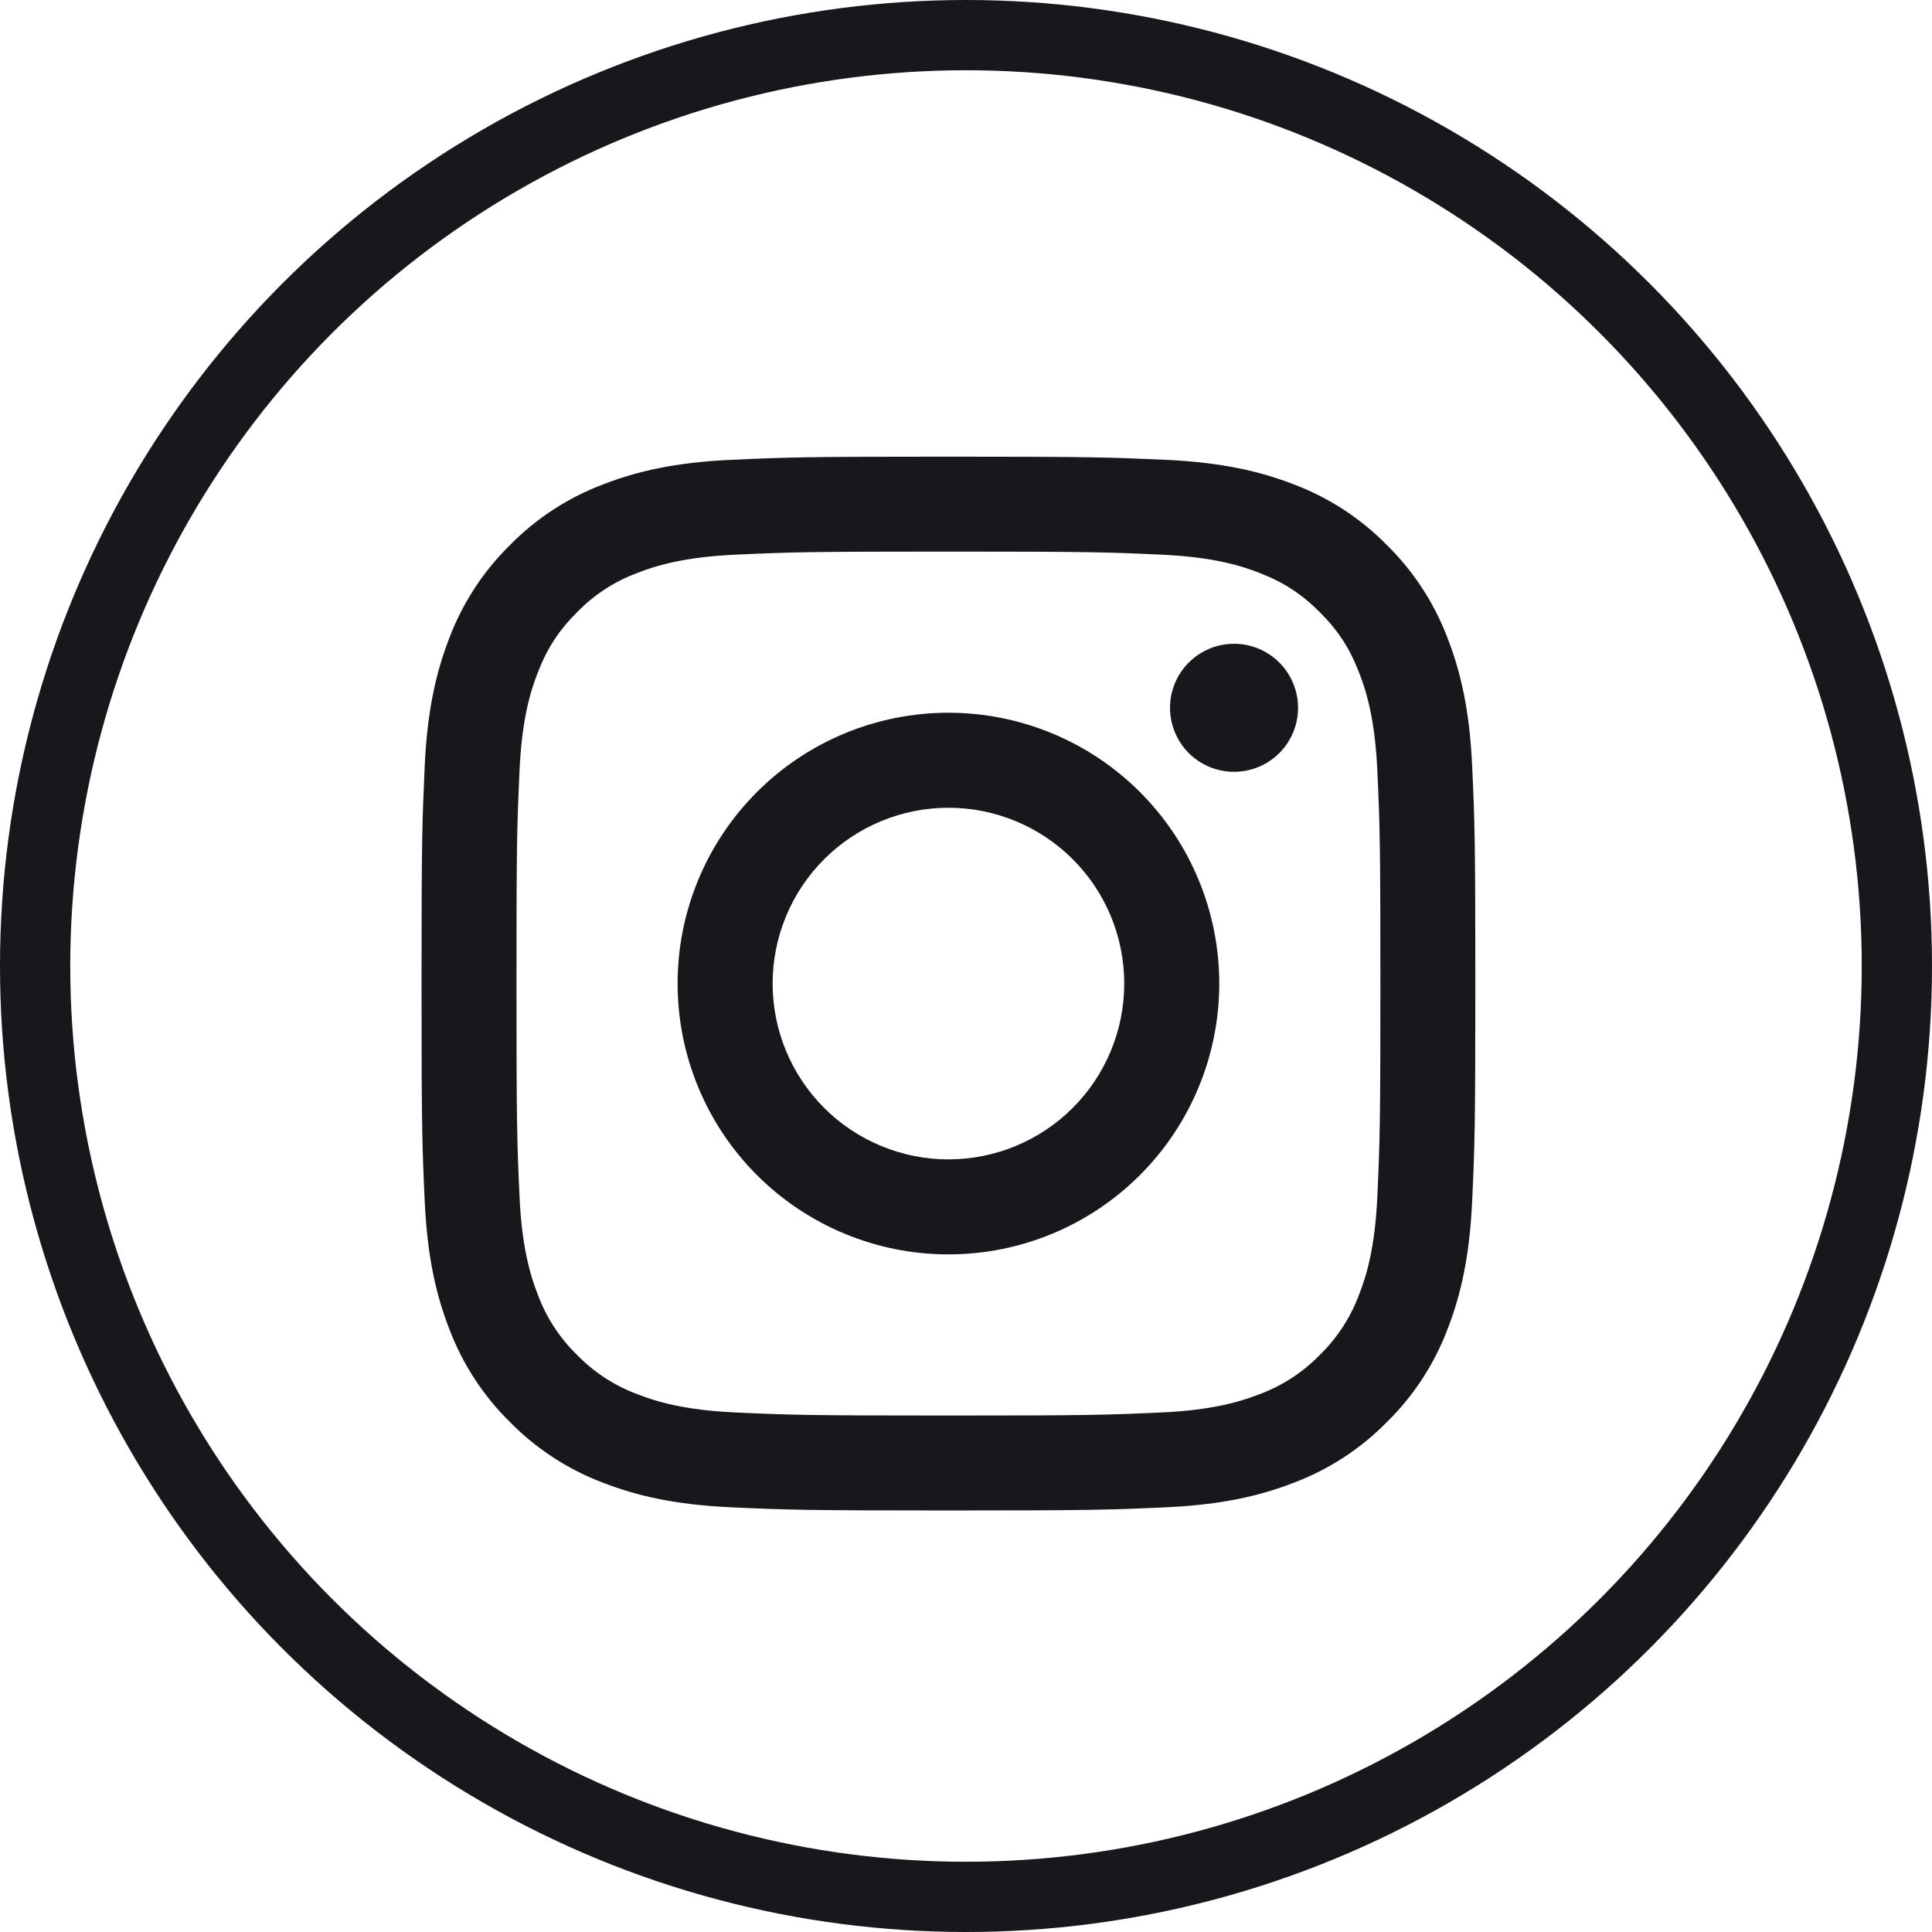 <svg width="55" height="55" viewBox="0 0 55 55" fill="none" xmlns="http://www.w3.org/2000/svg">
<path fill-rule="evenodd" clip-rule="evenodd" d="M27 13C22.926 13 22.416 13.017 20.816 13.09C19.219 13.163 18.128 13.417 17.174 13.788C16.174 14.164 15.267 14.754 14.517 15.518C13.754 16.267 13.164 17.174 12.787 18.174C12.418 19.128 12.163 20.22 12.09 21.817C12.018 23.416 12 23.925 12 28C12 32.075 12.017 32.584 12.09 34.184C12.163 35.781 12.417 36.872 12.788 37.826C13.164 38.826 13.754 39.733 14.518 40.483C15.267 41.246 16.174 41.836 17.174 42.213C18.128 42.583 19.219 42.837 20.816 42.91C22.416 42.983 22.926 43 27 43C31.074 43 31.584 42.983 33.184 42.91C34.781 42.837 35.872 42.583 36.826 42.212C37.826 41.836 38.733 41.246 39.483 40.482C40.246 39.733 40.836 38.827 41.213 37.826C41.583 36.872 41.837 35.781 41.91 34.184C41.983 32.584 42 32.074 42 28C42 23.926 41.983 23.416 41.91 21.816C41.837 20.219 41.583 19.128 41.212 18.174C40.835 17.173 40.245 16.266 39.482 15.517C38.733 14.754 37.827 14.164 36.826 13.787C35.872 13.418 34.78 13.163 33.183 13.09C31.584 13.018 31.075 13 27 13ZM27 15.703C31.005 15.703 31.48 15.718 33.062 15.79C34.524 15.857 35.318 16.1 35.847 16.307C36.547 16.578 37.047 16.904 37.572 17.428C38.097 17.953 38.422 18.453 38.693 19.153C38.899 19.682 39.143 20.476 39.21 21.938C39.282 23.52 39.297 23.995 39.297 28C39.297 32.005 39.282 32.48 39.21 34.062C39.143 35.524 38.9 36.318 38.693 36.847C38.453 37.498 38.07 38.088 37.572 38.572C37.088 39.07 36.499 39.453 35.847 39.693C35.318 39.899 34.524 40.143 33.062 40.21C31.48 40.282 31.006 40.297 27 40.297C22.994 40.297 22.52 40.282 20.938 40.21C19.476 40.143 18.682 39.9 18.153 39.693C17.502 39.453 16.912 39.07 16.428 38.572C15.93 38.088 15.547 37.498 15.307 36.847C15.101 36.318 14.857 35.524 14.79 34.062C14.718 32.48 14.703 32.005 14.703 28C14.703 23.995 14.718 23.52 14.79 21.938C14.857 20.476 15.1 19.682 15.307 19.153C15.578 18.453 15.904 17.953 16.428 17.428C16.912 16.93 17.501 16.547 18.153 16.307C18.682 16.101 19.476 15.857 20.938 15.79C22.52 15.718 22.995 15.703 27 15.703Z" fill="#19171B"/>
<path fill-rule="evenodd" clip-rule="evenodd" d="M27 33.005C26.343 33.005 25.692 32.875 25.085 32.624C24.477 32.372 23.926 32.004 23.461 31.539C22.996 31.074 22.628 30.523 22.376 29.915C22.125 29.308 21.995 28.657 21.995 28C21.995 27.343 22.125 26.692 22.376 26.085C22.628 25.477 22.996 24.926 23.461 24.461C23.926 23.996 24.477 23.627 25.085 23.376C25.692 23.124 26.343 22.995 27 22.995C28.327 22.995 29.601 23.522 30.539 24.461C31.478 25.399 32.005 26.672 32.005 28C32.005 29.327 31.478 30.6 30.539 31.539C29.601 32.478 28.327 33.005 27 33.005ZM27 20.29C24.955 20.29 22.994 21.102 21.548 22.548C20.102 23.994 19.29 25.955 19.29 28C19.29 30.045 20.102 32.006 21.548 33.452C22.994 34.898 24.955 35.71 27 35.71C29.045 35.71 31.006 34.898 32.452 33.452C33.898 32.006 34.71 30.045 34.71 28C34.71 25.955 33.898 23.994 32.452 22.548C31.006 21.102 29.045 20.29 27 20.29ZM36.953 20.15C36.953 20.633 36.761 21.097 36.419 21.439C36.077 21.78 35.614 21.972 35.13 21.972C34.647 21.972 34.184 21.78 33.842 21.439C33.5 21.097 33.308 20.633 33.308 20.15C33.308 19.666 33.5 19.203 33.842 18.861C34.184 18.519 34.647 18.327 35.13 18.327C35.614 18.327 36.077 18.519 36.419 18.861C36.761 19.203 36.953 19.666 36.953 20.15Z" fill="#19171B"/>
<circle cx="27.5" cy="27.5" r="26.5" stroke="#19171B" stroke-width="2"/>
</svg>
